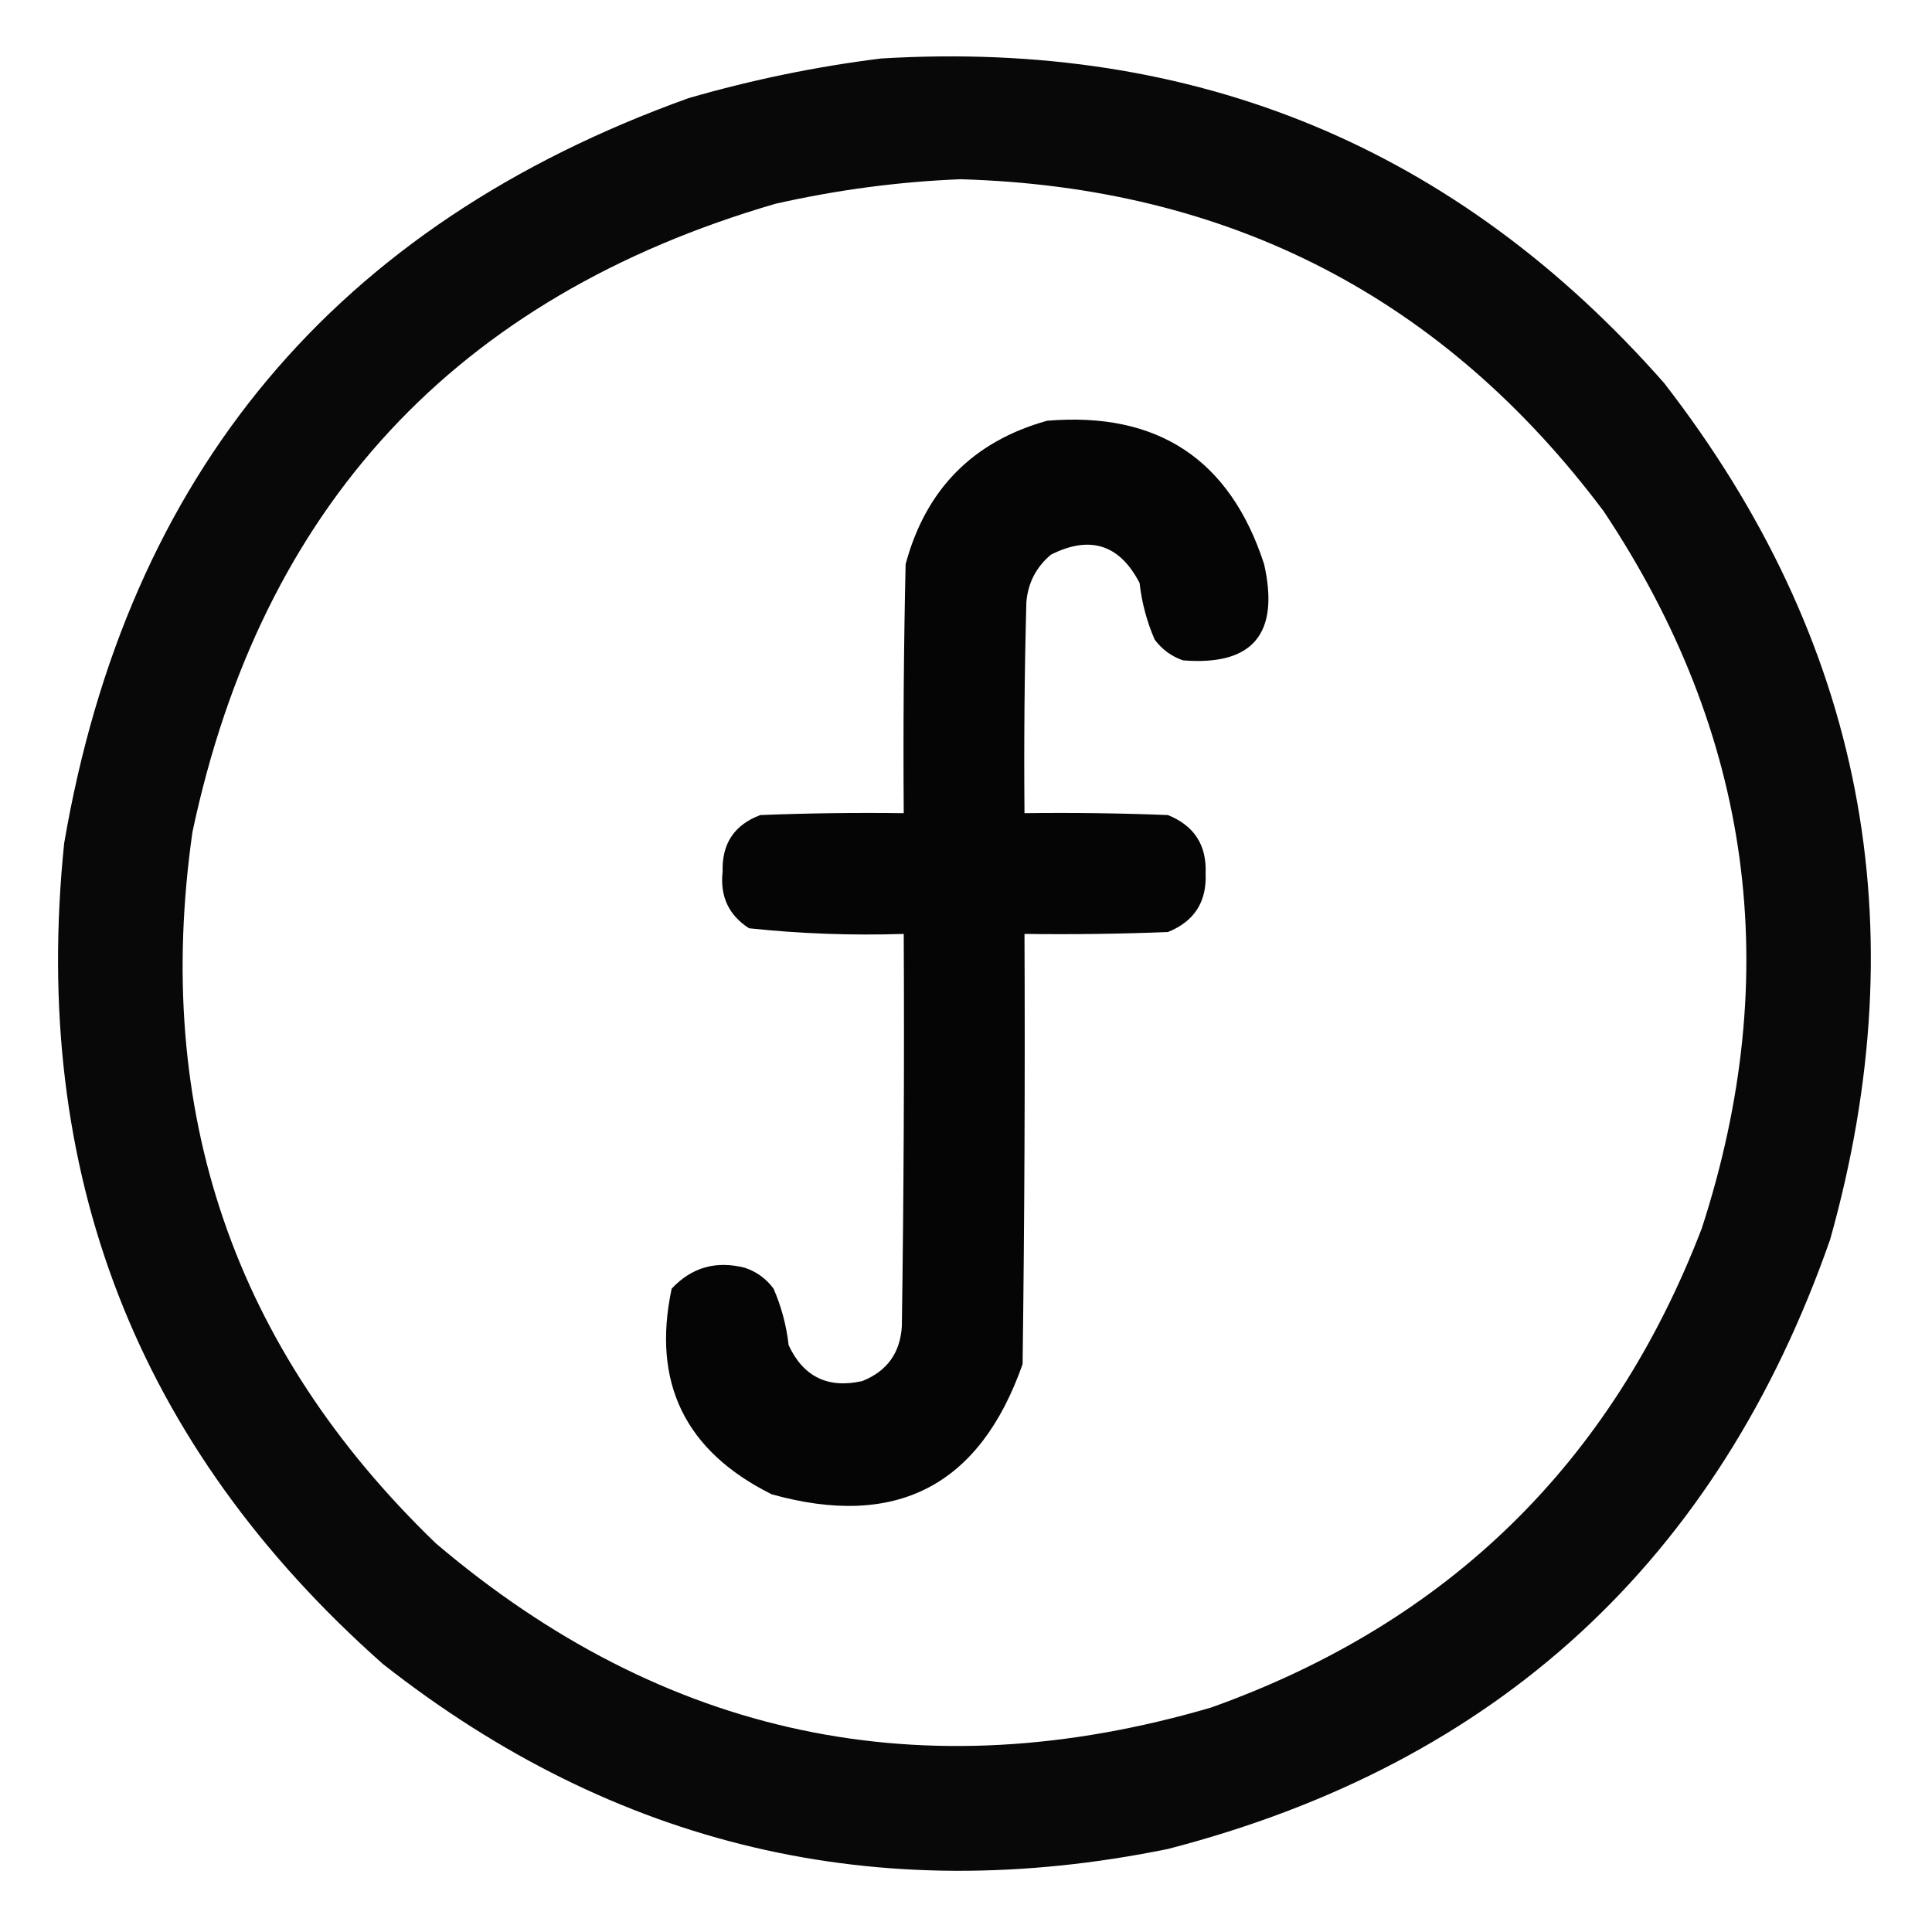 <?xml version="1.0" encoding="UTF-8"?>
<!DOCTYPE svg PUBLIC "-//W3C//DTD SVG 1.1//EN" "http://www.w3.org/Graphics/SVG/1.1/DTD/svg11.dtd">
<svg xmlns="http://www.w3.org/2000/svg" version="1.1" width="512px" height="512px" style="shape-rendering:geometricPrecision; text-rendering:geometricPrecision; image-rendering:optimizeQuality; fill-rule:evenodd; clip-rule:evenodd" xmlns:xlink="http://www.w3.org/1999/xlink">
<g><path style="opacity:0.965" fill="#000000" d="M 233.5,15.5 C 316.934,10.487 386.101,39.154 441,101.5C 493.742,169.547 508.408,245.214 485,328.5C 455.244,413.59 396.744,467.423 309.5,490C 232.386,505.719 163.052,489.385 101.5,441C 36.216,383.215 8.049,310.715 17,223.5C 33.766,125.407 88.933,59.574 182.5,26C 199.36,21.129 216.36,17.629 233.5,15.5 Z M 254.5,47.5 C 325.739,49.532 382.572,78.866 425,135.5C 464.286,194.509 472.953,257.842 451,325.5C 427.1,387.733 383.767,430.066 321,452.5C 244.532,474.92 176.032,460.42 115.5,409C 61.956,357.373 40.456,294.539 51,220.5C 69.299,134.2 120.799,78.7 205.5,54C 221.785,50.323 238.118,48.157 254.5,47.5 Z"/></g>
<g><path style="opacity:0.979" fill="#000000" d="M 277.5,111.5 C 306.802,109.055 325.969,121.722 335,149.5C 339.16,167.987 331.993,176.487 313.5,175C 310.438,173.939 307.938,172.106 306,169.5C 303.924,164.727 302.591,159.727 302,154.5C 296.705,144.277 288.872,141.777 278.5,147C 274.618,150.264 272.451,154.43 272,159.5C 271.5,178.164 271.333,196.83 271.5,215.5C 284.171,215.333 296.838,215.5 309.5,216C 316.487,218.807 319.82,223.973 319.5,231.5C 319.82,239.027 316.487,244.193 309.5,247C 296.838,247.5 284.171,247.667 271.5,247.5C 271.667,285.501 271.5,323.501 271,361.5C 259.698,393.735 237.532,405.235 204.5,396C 181.53,384.562 172.696,366.395 178,341.5C 183.319,335.833 189.819,333.999 197.5,336C 200.562,337.061 203.062,338.894 205,341.5C 207.076,346.273 208.409,351.273 209,356.5C 212.909,364.871 219.409,368.037 228.5,366C 235.053,363.399 238.553,358.566 239,351.5C 239.5,316.835 239.667,282.168 239.5,247.5C 225.76,247.946 212.093,247.446 198.5,246C 193.112,242.534 190.779,237.534 191.5,231C 191.28,223.565 194.614,218.565 201.5,216C 214.162,215.5 226.829,215.333 239.5,215.5C 239.333,193.497 239.5,171.497 240,149.5C 245.349,129.652 257.849,116.985 277.5,111.5 Z"/></g>
</svg>
